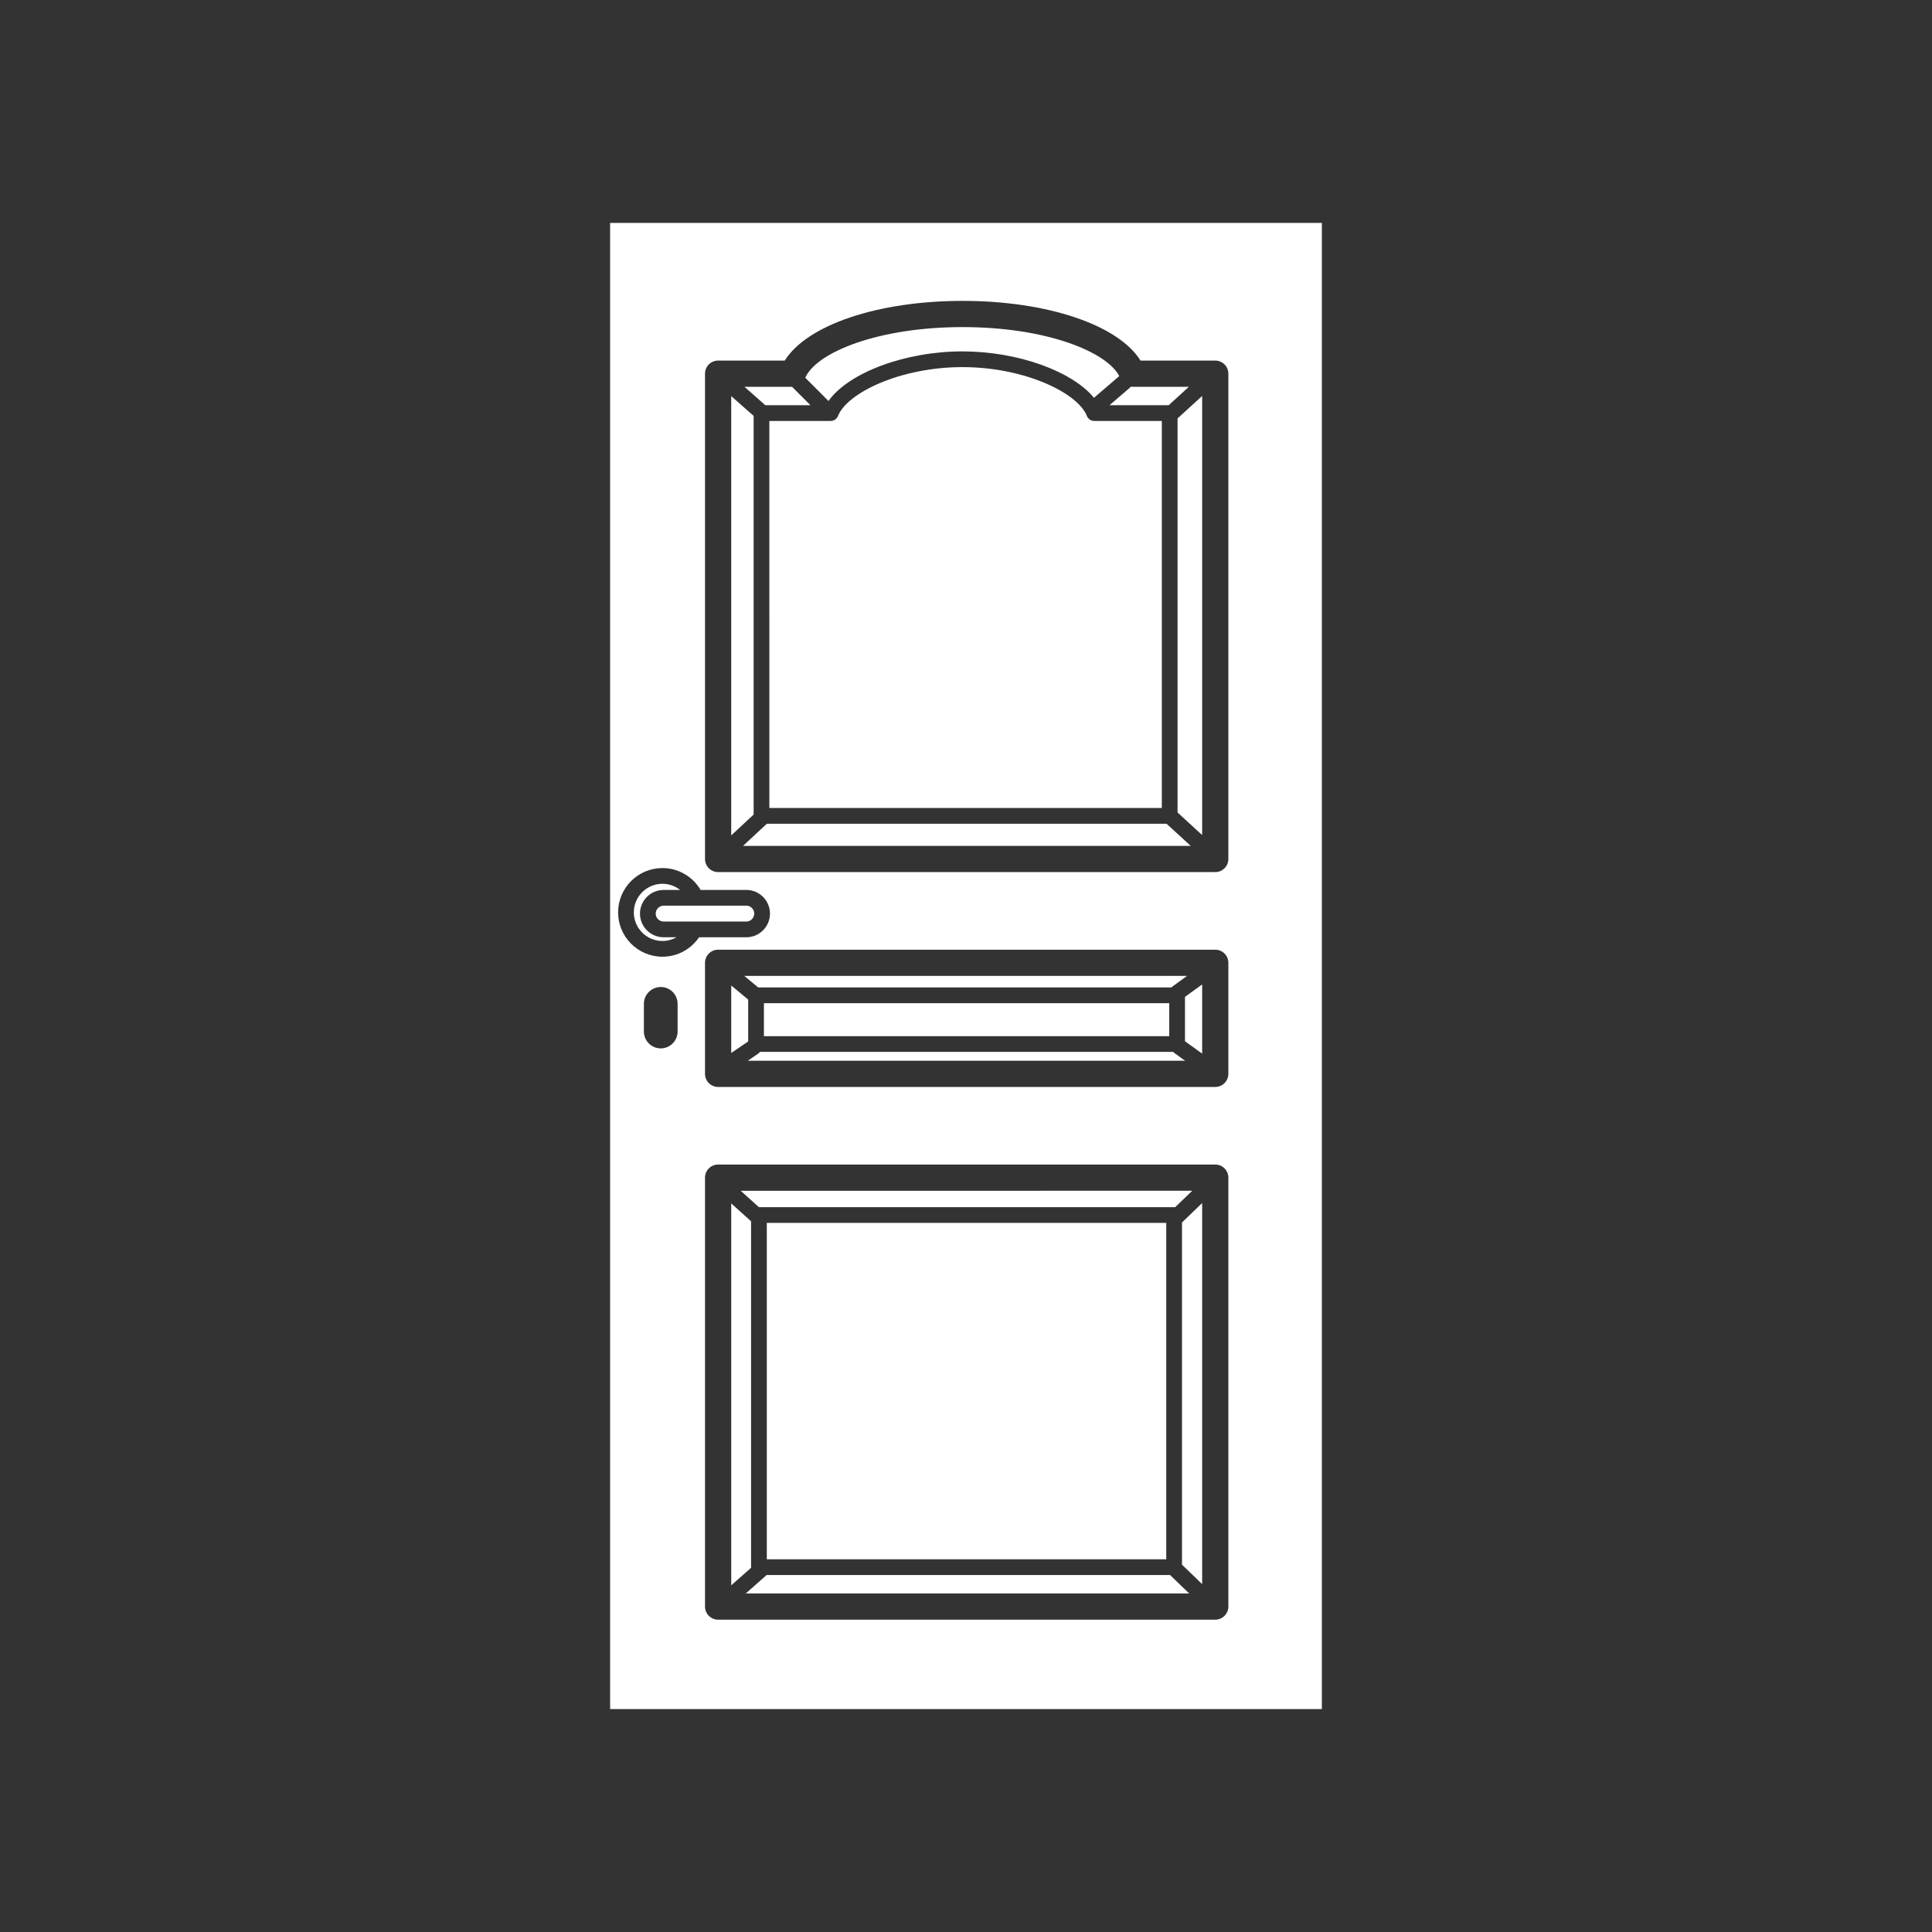 <?xml version="1.0" encoding="iso-8859-1"?>
<!-- Generator: Adobe Illustrator 25.4.1, SVG Export Plug-In . SVG Version: 6.00 Build 0)  -->
<svg version="1.1" id="Calque_1" xmlns="http://www.w3.org/2000/svg" xmlns:xlink="http://www.w3.org/1999/xlink" x="0px" y="0px"
	 viewBox="0 0 368.5 368.5" style="enable-background:new 0 0 368.5 368.5;" xml:space="preserve">
<rect x="0" y="0" width="368.5" height="368.5" fill="#333333" stroke="none"/>
<g>
	<path style="fill:#FFFFFF;" d="M126.349,179.48c0.974,0,1.888-0.26,2.68-0.71h-2.448c-2.489,0-4.514-2.024-4.514-4.514
		c0-2.488,2.025-4.513,4.514-4.513h3.138c-0.929-0.733-2.098-1.174-3.37-1.174c-3.008,0-5.456,2.447-5.456,5.455
		S123.341,179.48,126.349,179.48"/>
	<path style="fill:#FFFFFF;" d="M116.372,325.982h135.754V42.517H116.372V325.982z M129.245,196.745
		c0,1.775-1.443,3.219-3.217,3.219c-1.774,0-3.217-1.444-3.217-3.219v-5.273c0-1.774,1.443-3.217,3.217-3.217
		c1.774,0,3.217,1.443,3.217,3.217V196.745z M234.291,306.428c0,1.381-1.119,2.5-2.5,2.5H136.97c-1.381,0-2.5-1.119-2.5-2.5v-81.809
		c0-1.381,1.119-2.5,2.5-2.5h94.821c1.381,0,2.5,1.119,2.5,2.5V306.428z M234.291,204.819c0,1.381-1.119,2.5-2.5,2.5H136.97
		c-1.381,0-2.5-1.119-2.5-2.5v-21.178c0-1.381,1.119-2.5,2.5-2.5h94.821c1.381,0,2.5,1.119,2.5,2.5V204.819z M134.47,71.275
		c0-1.381,1.119-2.5,2.5-2.5h12.711c4.235-6.779,17.715-11.386,33.928-11.386c16.214,0,29.693,4.607,33.927,11.386h14.255
		c1.381,0,2.5,1.119,2.5,2.5v92.565c0,1.381-1.119,2.5-2.5,2.5H136.97c-1.381,0-2.5-1.119-2.5-2.5V71.275z M126.349,165.569
		c3.099,0,5.806,1.681,7.278,4.174h8.719c2.49,0,4.515,2.025,4.515,4.514s-2.025,4.514-4.515,4.514h-9.004
		c-1.523,2.236-4.089,3.709-6.993,3.709c-4.663,0-8.456-3.793-8.456-8.456C117.893,169.362,121.686,165.569,126.349,165.569"/>
	<path style="fill:#FFFFFF;" d="M143.267,299.022c-0.003-0.037-0.011-0.073-0.011-0.111v-65.966l-3.786-3.414v72.845
		L143.267,299.022z"/>
	<path style="fill:#FFFFFF;" d="M224.6,79.795v75.176l4.691,4.301V75.527l-4.653,4.244C224.627,79.781,224.612,79.784,224.6,79.795"
		/>
	<polygon style="fill:#FFFFFF;" points="141.965,186.141 144.616,188.342 223.379,188.342 226.42,186.141 	"/>
	<polygon style="fill:#FFFFFF;" points="226.018,190.135 226.018,198.605 229.291,200.963 229.291,187.766 	"/>
	<path style="fill:#FFFFFF;" d="M224.004,200.852c-0.089-0.064-0.168-0.138-0.239-0.217h-78.822
		c-0.099,0.134-0.215,0.256-0.36,0.354l-1.957,1.33h83.415L224.004,200.852z"/>
	<path style="fill:#FFFFFF;" d="M145.869,77.196c0.033,0.029,0.058,0.063,0.087,0.094h8.628l-3.514-3.514h-9.081L145.869,77.196z"/>
	<path style="fill:#FFFFFF;" d="M222.908,77.29l3.852-3.515h-10.746c-0.095,0-0.189-0.01-0.282-0.021l-4.114,3.536H222.908z"/>
	<path style="fill:#FFFFFF;" d="M141.274,227.119l3.471,3.129c0.004,0,0.008-0.001,0.011-0.001h79.191
		c0.064,0,0.126,0.011,0.188,0.019l3.267-3.147H141.274z"/>
	<path style="fill:#FFFFFF;" d="M158.023,76.487c3.772-5.355,14.532-9.465,25.551-9.465c10.596,0,20.949,3.802,25.083,8.856
		l4.822-4.145c-2.431-4.67-13.97-9.344-29.869-9.344c-16.267,0-27.963,4.891-30.017,9.667L158.023,76.487z"/>
	<polygon style="fill:#FFFFFF;" points="142.705,190.656 139.471,187.97 139.471,200.837 142.705,198.639 	"/>
	<polygon style="fill:#FFFFFF;" points="226.82,303.928 223.168,300.411 146.228,300.411 142.245,303.928 	"/>
	<path style="fill:#FFFFFF;" d="M225.447,233.162v65.279l3.844,3.703v-72.679l-3.826,3.685
		C225.46,233.155,225.452,233.156,225.447,233.162"/>
	<polygon style="fill:#FFFFFF;" points="227.11,161.34 222.5,157.114 146.268,157.114 141.723,161.34 	"/>
	<polygon style="fill:#FFFFFF;" points="143.745,155.363 143.745,79.324 139.47,75.556 139.47,159.34 	"/>
	<rect x="146.256" y="233.247" style="fill:#FFFFFF;" width="76.191" height="64.164"/>
	<rect x="145.705" y="191.343" style="fill:#FFFFFF;" width="77.313" height="6.293"/>
	<path style="fill:#FFFFFF;" d="M146.745,154.114H221.6V80.29h-12.894c-0.617,0-1.171-0.378-1.396-0.951
		c-1.731-4.407-11.905-9.317-23.737-9.317c-11.831,0-22.005,4.91-23.737,9.317c-0.226,0.573-0.78,0.951-1.396,0.951h-11.695V154.114
		z"/>
	<path style="fill:#FFFFFF;" d="M126.581,172.743c-0.834,0-1.514,0.679-1.514,1.514s0.68,1.514,1.514,1.514h15.765
		c0.836,0,1.515-0.679,1.515-1.514s-0.679-1.514-1.515-1.514H126.581z"/>
</g>
</svg>
